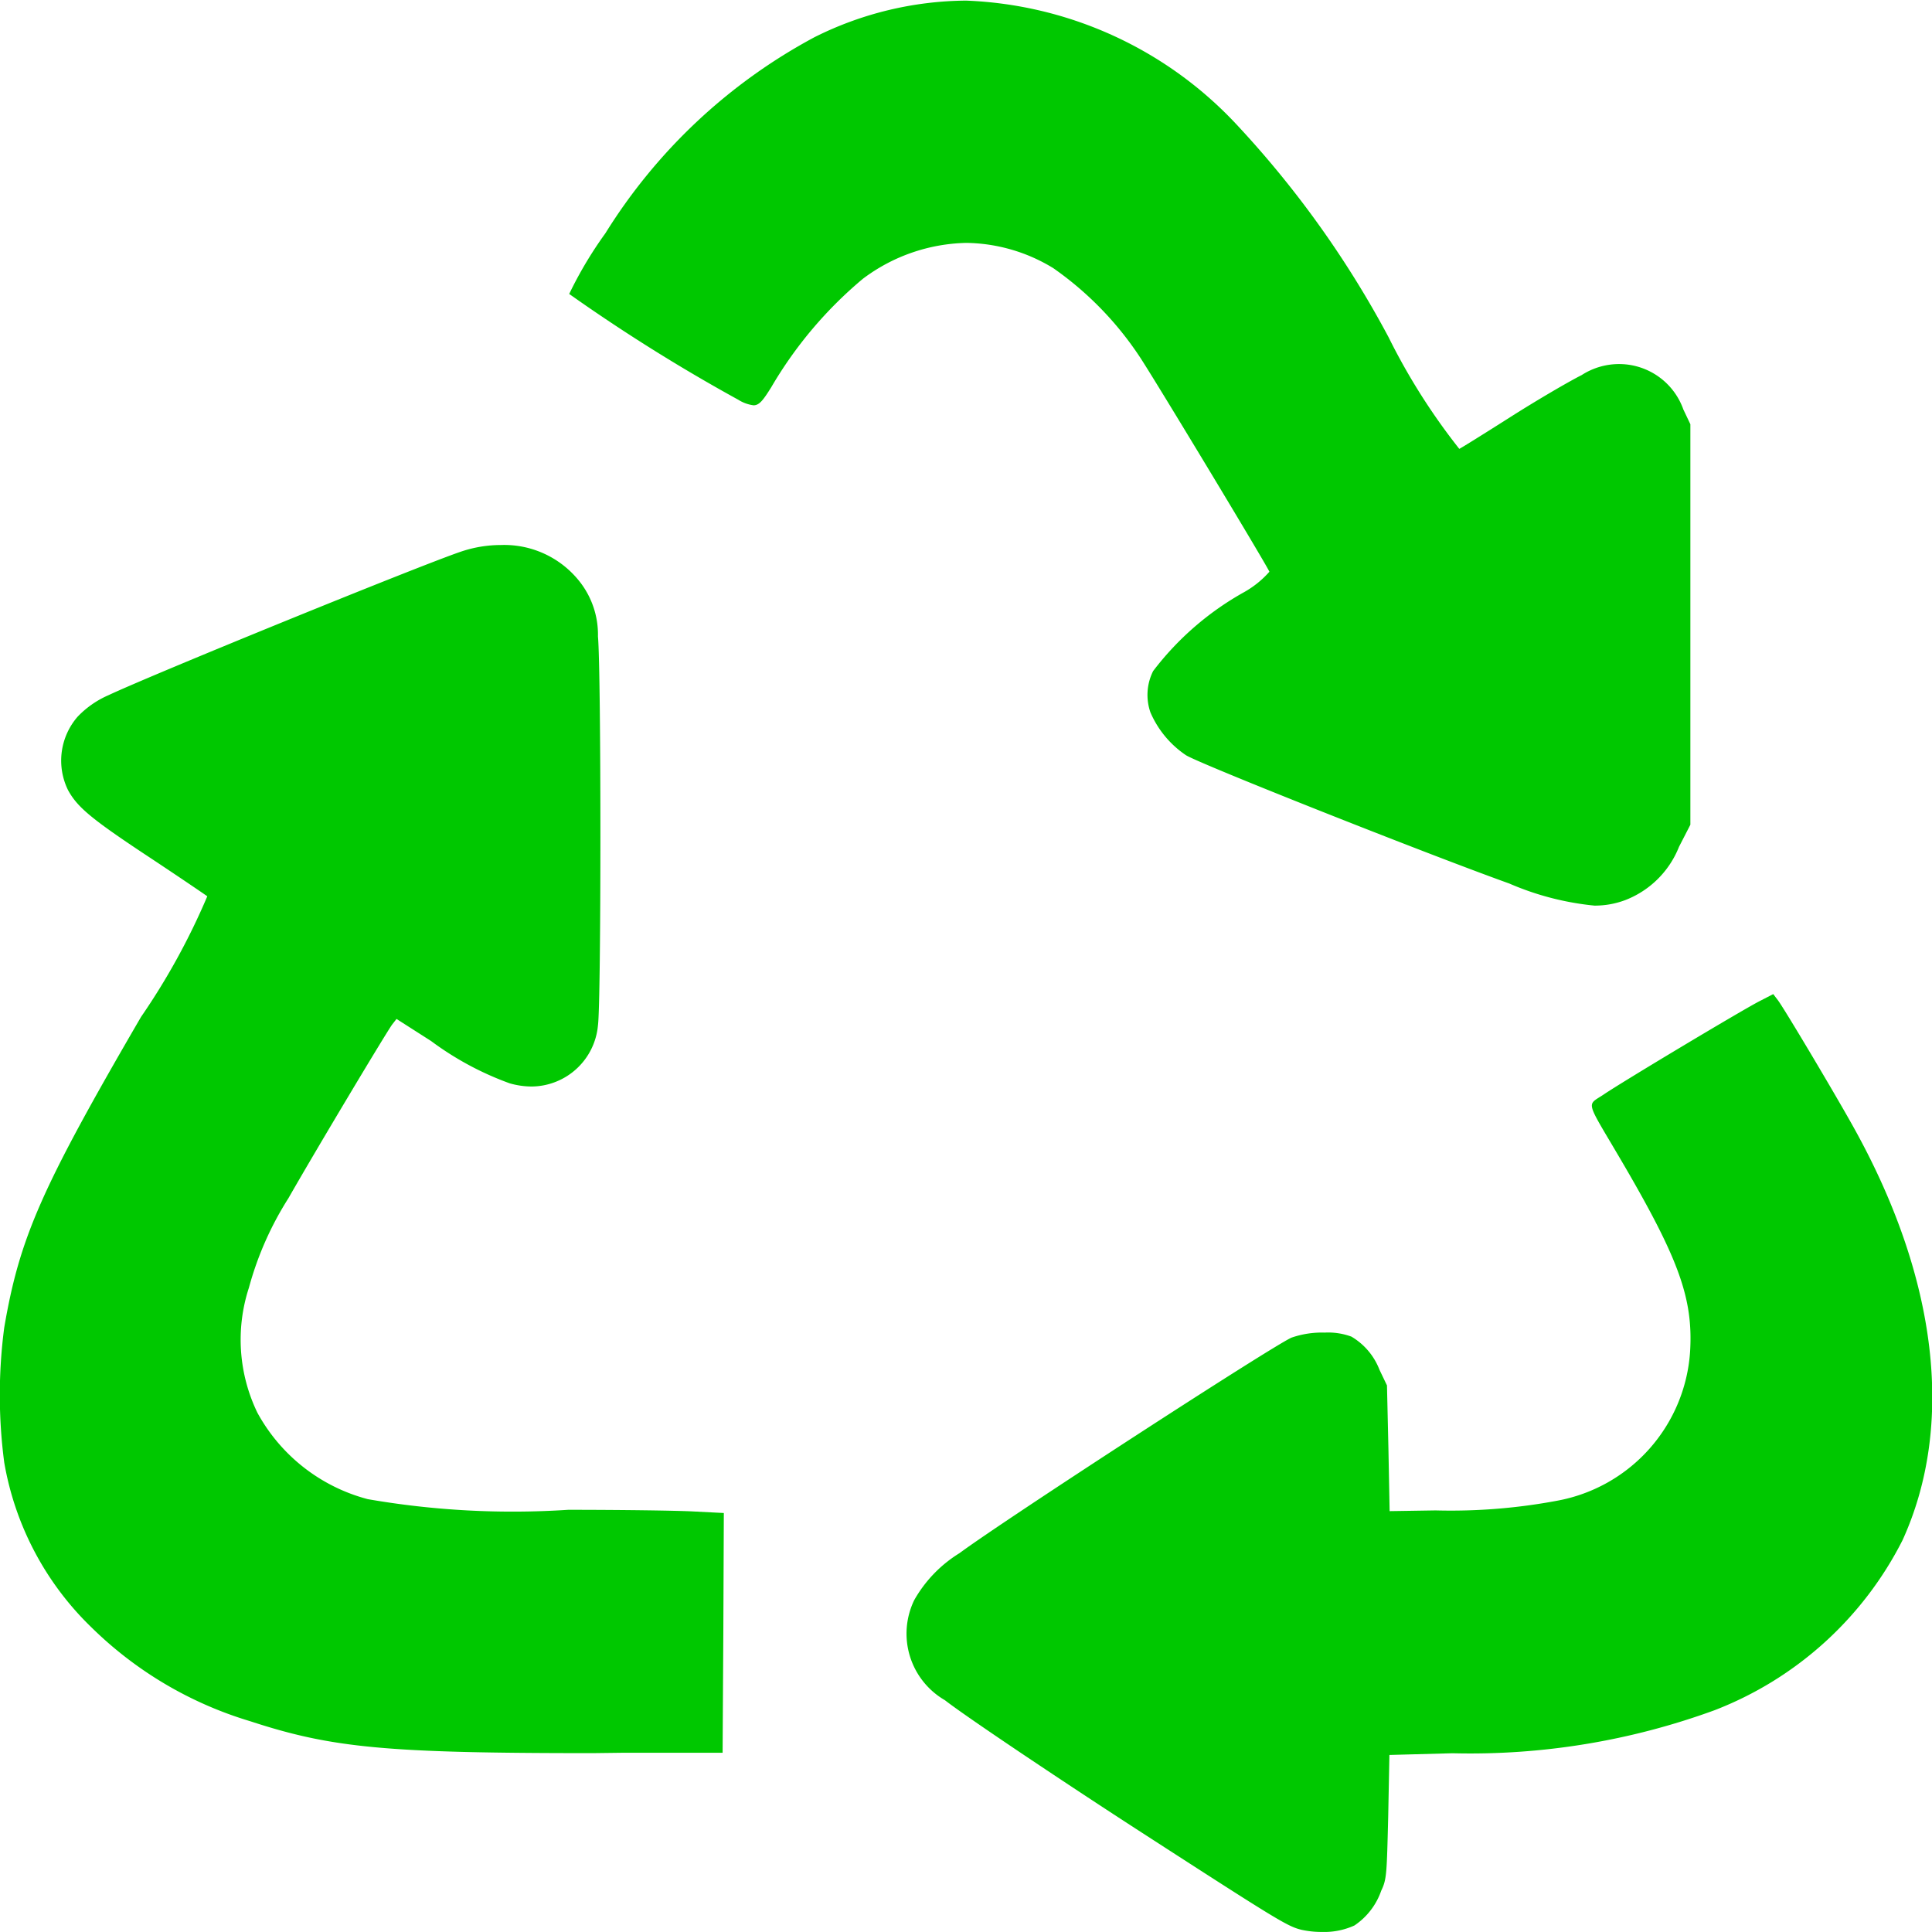 ﻿<svg xmlns="http://www.w3.org/2000/svg" width="34.998" height="34.997" viewBox="0 0 34.998 34.997">
    <defs>
        <style>
            .a {
                fill: #00c800;
            }
        </style>
    </defs>
    <path class="a" d="M94.926,91.554a1.7,1.7,0,0,1-.371-.039c-.253-.062-.415-.16-2.89-1.759-1.31-.846-3.155-2.078-3.569-2.4a1.393,1.393,0,0,1-.556-1.813,2.367,2.367,0,0,1,.819-.85c.826-.611,5.661-3.749,6.016-3.905a1.676,1.676,0,0,1,.6-.091,1.214,1.214,0,0,1,.485.073,1.194,1.194,0,0,1,.508.6l.136.284.026,1.138.022,1.139.832-.013A10.431,10.431,0,0,0,99.2,83.74a2.945,2.945,0,0,0,2.395-2.7c.057-.961-.2-1.676-1.256-3.476l-.177-.3c-.416-.7-.416-.7-.216-.827.026-.016.055-.034.086-.055.359-.242,2.49-1.518,2.815-1.686l.254-.131.084.11c.108.14,1.049,1.72,1.379,2.316,1.516,2.73,1.828,5.382.88,7.465a6.4,6.4,0,0,1-3.407,3.082,12.89,12.89,0,0,1-4.746.779l-1.143.031-.022,1.121C96.1,90.5,96.1,90.6,96,90.806a1.25,1.25,0,0,1-.486.631A1.32,1.32,0,0,1,94.926,91.554ZM81.712,88.315c-3.73,0-4.715-.092-6.2-.578a6.939,6.939,0,0,1-2.876-1.7,5.434,5.434,0,0,1-1.58-2.986,9.348,9.348,0,0,1,0-2.447c.279-1.63.673-2.524,2.478-5.626a12.364,12.364,0,0,0,1.2-2.185c-.022-.017-.469-.322-1-.674-1.1-.725-1.352-.936-1.524-1.252a1.212,1.212,0,0,1,.175-1.327,1.716,1.716,0,0,1,.56-.39c.81-.381,5.643-2.35,6.384-2.6a2.251,2.251,0,0,1,.72-.12,1.739,1.739,0,0,1,1.43.662,1.555,1.555,0,0,1,.332.994c.059.636.059,6.626,0,7.044a1.216,1.216,0,0,1-1.2,1.109,1.452,1.452,0,0,1-.4-.058,5.545,5.545,0,0,1-1.423-.766l-.626-.4-.078.1c-.093.122-1.378,2.267-1.878,3.144a5.9,5.9,0,0,0-.718,1.625,3.038,3.038,0,0,0,.153,2.263,3.207,3.207,0,0,0,2,1.567,15.355,15.355,0,0,0,3.63.193c.973,0,2,.014,2.29.031l.53.027-.009,2.172-.013,2.171-1.8,0ZM99.862,72.962a5.136,5.136,0,0,1-1.542-.4c-1.508-.541-5.615-2.17-5.858-2.325a1.786,1.786,0,0,1-.643-.775.963.963,0,0,1,.049-.749,5.323,5.323,0,0,1,1.651-1.431,1.754,1.754,0,0,0,.455-.368c-.045-.115-2.037-3.418-2.343-3.884a5.984,5.984,0,0,0-1.571-1.615,3.087,3.087,0,0,0-1.577-.458,3.222,3.222,0,0,0-1.874.651,7.48,7.48,0,0,0-1.66,1.966c-.145.231-.214.325-.32.325a.678.678,0,0,1-.275-.1,31.972,31.972,0,0,1-3.064-1.917,7.235,7.235,0,0,1,.656-1.1,10.041,10.041,0,0,1,3.787-3.551,6.223,6.223,0,0,1,2.745-.663,7.073,7.073,0,0,1,4.913,2.257,18.109,18.109,0,0,1,2.741,3.839,11.47,11.47,0,0,0,1.282,2.024h0c.033-.014.466-.284.928-.578s1.051-.639,1.288-.758a1.251,1.251,0,0,1,.7-.2,1.235,1.235,0,0,1,1.143.823l.127.267v7.255l-.206.4a1.71,1.71,0,0,1-.968.963A1.563,1.563,0,0,1,99.862,72.962Z" transform="translate(-70.979 -56.557)" />
</svg>